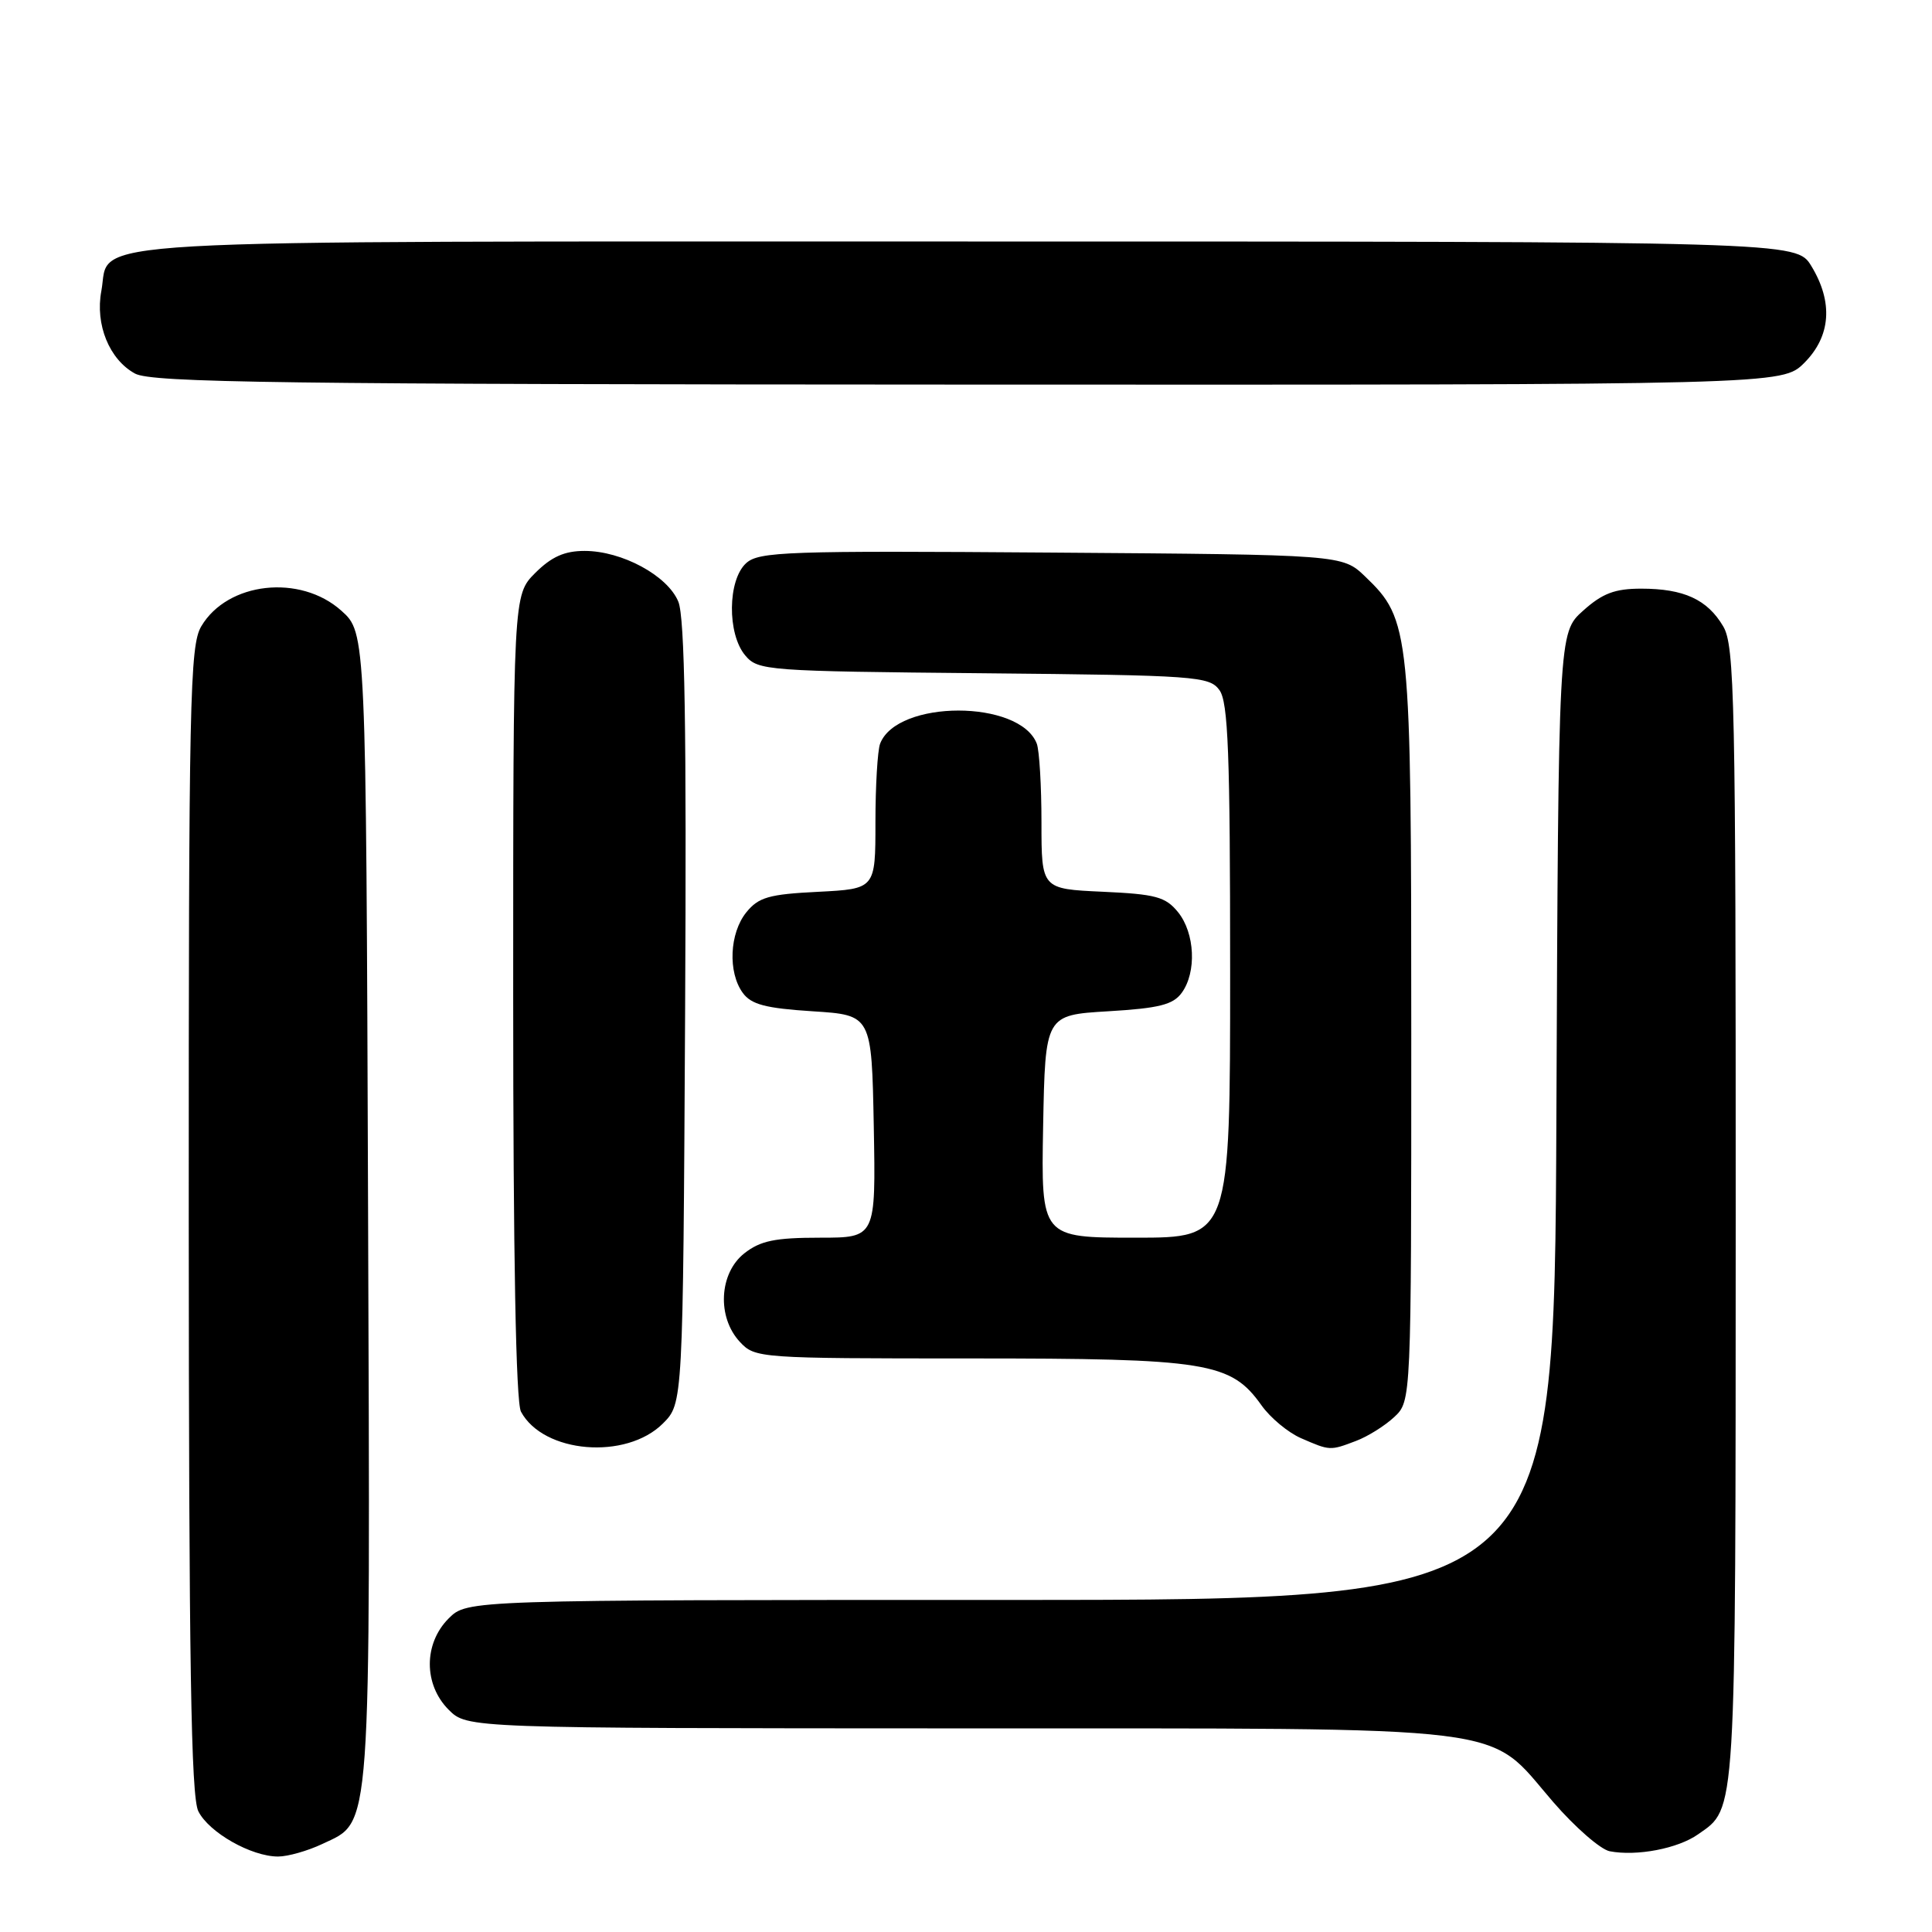 <?xml version="1.0" encoding="UTF-8" standalone="no"?>
<!DOCTYPE svg PUBLIC "-//W3C//DTD SVG 1.1//EN" "http://www.w3.org/Graphics/SVG/1.1/DTD/svg11.dtd" >
<svg xmlns="http://www.w3.org/2000/svg" xmlns:xlink="http://www.w3.org/1999/xlink" version="1.1" viewBox="0 0 256 256">
 <g >
 <path fill="currentColor"
d=" M 42.72 244.33 C 49.28 241.22 49.07 244.20 48.77 159.91 C 48.50 83.84 48.50 83.84 45.23 80.92 C 39.77 76.03 30.14 77.11 26.67 82.99 C 25.15 85.55 25.00 92.67 25.01 161.65 C 25.03 220.28 25.31 238.07 26.28 240.00 C 27.68 242.81 33.29 246.00 36.85 246.00 C 38.14 246.00 40.78 245.25 42.72 244.33 Z  M 225.00 243.06 C 230.10 239.48 229.97 241.58 229.99 161.15 C 230.00 92.64 229.85 85.55 228.33 82.99 C 226.23 79.43 223.11 78.00 217.47 78.00 C 213.98 78.00 212.33 78.62 209.77 80.92 C 206.50 83.84 206.50 83.84 206.23 147.92 C 205.96 212.00 205.96 212.00 133.93 212.00 C 61.91 212.00 61.91 212.00 59.45 214.45 C 56.12 217.79 56.12 223.21 59.45 226.55 C 61.91 229.00 61.91 229.00 127.20 229.02 C 202.26 229.05 196.79 228.37 205.81 238.78 C 208.71 242.13 212.08 245.06 213.29 245.30 C 216.87 245.99 222.32 244.95 225.00 243.06 Z  M 87.84 188.62 C 90.50 185.96 90.50 185.96 90.78 134.25 C 90.98 96.49 90.74 81.78 89.88 79.72 C 88.46 76.27 82.41 73.00 77.46 73.00 C 74.80 73.00 73.08 73.77 70.92 75.92 C 68.00 78.85 68.00 78.85 68.00 131.99 C 68.00 166.37 68.36 185.81 69.03 187.05 C 71.99 192.58 82.96 193.49 87.84 188.62 Z  M 179.68 190.93 C 181.23 190.35 183.51 188.92 184.75 187.76 C 187.00 185.65 187.00 185.65 187.00 137.00 C 187.00 83.41 186.87 82.13 180.89 76.39 C 177.87 73.50 177.87 73.50 139.30 73.22 C 104.26 72.96 100.56 73.09 98.87 74.62 C 96.41 76.85 96.34 84.00 98.75 86.85 C 100.44 88.86 101.55 88.94 130.33 89.21 C 158.53 89.48 160.24 89.61 161.58 91.44 C 162.74 93.03 163.00 99.79 163.00 128.69 C 163.00 164.00 163.00 164.00 150.47 164.00 C 137.95 164.00 137.95 164.00 138.22 149.25 C 138.50 134.50 138.50 134.50 146.83 134.00 C 153.57 133.60 155.44 133.13 156.58 131.56 C 158.58 128.83 158.34 123.65 156.10 120.87 C 154.44 118.83 153.15 118.48 146.10 118.16 C 138.00 117.79 138.00 117.79 138.00 108.98 C 138.00 104.13 137.72 99.44 137.38 98.54 C 135.13 92.69 118.87 92.69 116.62 98.54 C 116.28 99.44 116.00 104.13 116.00 108.97 C 116.00 117.78 116.00 117.78 108.39 118.17 C 101.88 118.49 100.51 118.89 98.89 120.89 C 96.66 123.65 96.43 128.83 98.42 131.56 C 99.54 133.10 101.43 133.60 107.67 134.00 C 115.50 134.50 115.50 134.50 115.78 149.25 C 116.05 164.00 116.05 164.00 108.66 164.00 C 102.70 164.00 100.76 164.40 98.63 166.07 C 95.28 168.71 94.98 174.53 98.04 177.81 C 100.04 179.96 100.55 180.00 128.52 180.00 C 160.03 180.00 163.08 180.49 167.16 186.22 C 168.33 187.87 170.69 189.83 172.40 190.57 C 176.23 192.24 176.24 192.24 179.68 190.93 Z  M 239.08 48.08 C 242.60 44.55 242.93 40.04 240.01 35.25 C 238.03 32.00 238.03 32.00 128.24 32.00 C 6.58 32.00 14.74 31.53 13.43 38.55 C 12.59 43.00 14.49 47.65 17.89 49.50 C 20.10 50.70 37.14 50.93 128.33 50.96 C 236.15 51.00 236.15 51.00 239.08 48.08 Z "/>
</g>
</svg>